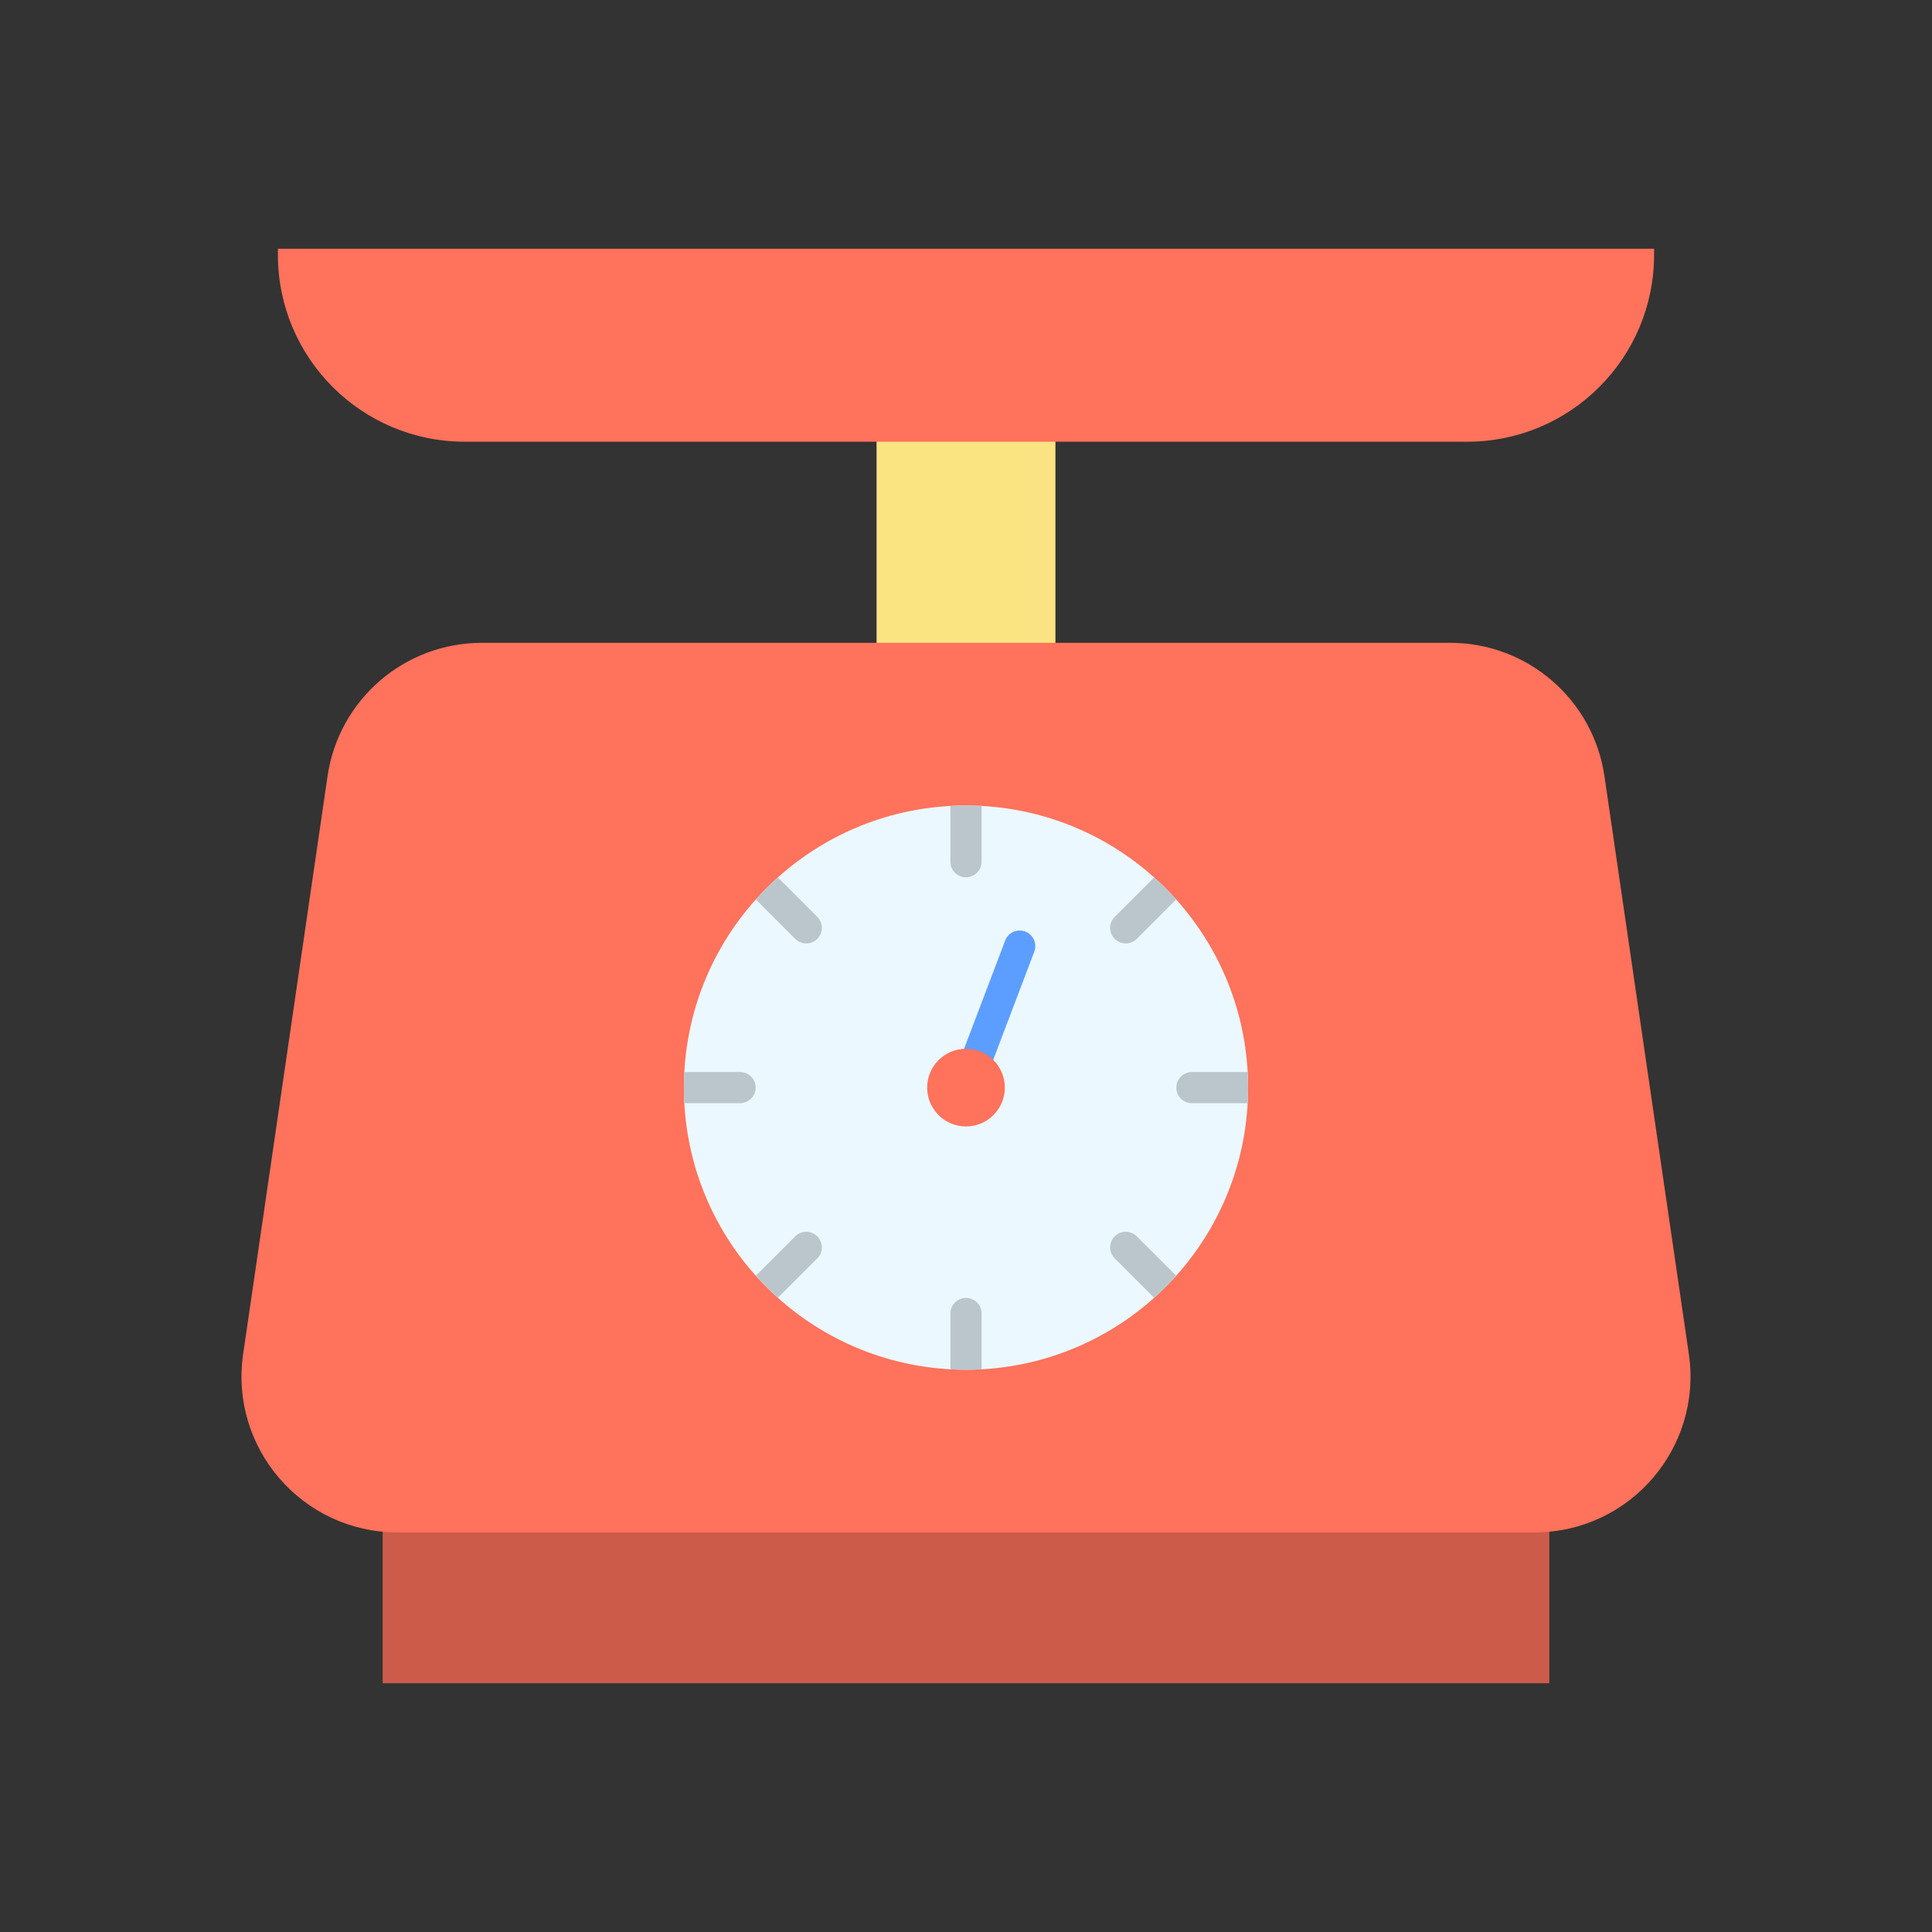 <?xml version="1.0" encoding="utf-8"?>
<!-- Generator: Adobe Illustrator 23.0.2, SVG Export Plug-In . SVG Version: 6.00 Build 0)  -->
<svg version="1.1" id="Layer_1" xmlns="http://www.w3.org/2000/svg" xmlns:xlink="http://www.w3.org/1999/xlink" x="0px" y="0px"
	 viewBox="0 0 2048 2048" style="enable-background:new 0 0 2048 2048;" xml:space="preserve">
<rect x="0" y="0" width="2048" height="2048" fill="#333333" stroke="none"/>
<style type="text/css">
	.st0{fill:#FAE381;}
	.st1{fill:#CC5B4A;}
	.st2{fill:#FF725C;}
	.st3{fill:#EBF8FF;}
	.st4{fill:#BBC6CC;}
	.st5{fill:#5C9EFF;}
</style>
<g>
	<rect x="929.2" y="387.2" class="st0" width="189.61" height="375.27"/>
	<rect x="405.65" y="1611.77" class="st1" width="1236.7" height="172.53"/>
	<path class="st2" d="M1555.26,468.24H492.74c-109.43,0-198.15-88.71-198.15-198.15v-6.39H1753.4v6.39
		C1753.4,379.53,1664.69,468.24,1555.26,468.24z"/>
	<path class="st2" d="M1626.71,1624.4H421.29c-100.78,0-178.09-89.42-163.53-189.14l89.45-612.46
		c11.86-81.18,81.48-141.38,163.53-141.38h1026.52c82.05,0,151.67,60.19,163.53,141.38l89.45,612.46
		C1804.8,1534.98,1727.48,1624.4,1626.71,1624.4z"/>
	<path class="st3" d="M1323.02,1152.91c0,5.54-0.15,11.05-0.45,16.52c-3.81,70.14-31.79,133.84-75.77,182.93
		c-7.35,8.22-15.15,16.01-23.36,23.36c-49.08,43.97-112.78,71.97-182.93,75.78c-5.47,0.3-10.97,0.45-16.52,0.45
		s-11.05-0.15-16.52-0.45c-70.14-3.81-133.84-31.8-182.93-75.78c-8.21-7.35-16.01-15.14-23.36-23.36
		c-43.97-49.08-71.96-112.78-75.77-182.93c-0.3-5.47-0.45-10.97-0.45-16.52s0.15-11.05,0.45-16.52
		c3.81-70.13,31.79-133.83,75.78-182.92c7.34-8.22,15.14-16.02,23.35-23.36c49.08-43.98,112.78-71.97,182.93-75.78
		c5.47-0.3,10.97-0.45,16.52-0.45s11.05,0.15,16.52,0.45c70.14,3.81,133.84,31.79,182.93,75.78c8.21,7.34,16.01,15.14,23.35,23.36
		c43.98,49.08,71.97,112.78,75.78,182.92C1322.87,1141.86,1323.02,1147.37,1323.02,1152.91z"/>
	<g>
		<path class="st4" d="M1040.52,854.34v59.12c0,9.11-7.39,16.52-16.52,16.52c-9.13,0-16.52-7.4-16.52-16.52v-59.12
			c5.47-0.3,10.97-0.45,16.52-0.45S1035.05,854.04,1040.52,854.34z"/>
	</g>
	<g>
		<path class="st4" d="M866.35,995.26c-3.22,3.23-7.45,4.84-11.67,4.84c-4.23,0-8.45-1.61-11.69-4.84l-41.79-41.79
			c7.34-8.22,15.14-16.02,23.35-23.36l41.8,41.8C872.81,978.36,872.81,988.82,866.35,995.26z"/>
	</g>
	<g>
		<path class="st4" d="M801.05,1152.91c0,9.13-7.39,16.52-16.52,16.52h-59.11c-0.3-5.47-0.45-10.97-0.45-16.52
			s0.15-11.05,0.45-16.52h59.11C793.66,1136.39,801.05,1143.79,801.05,1152.91z"/>
	</g>
	<g>
		<path class="st4" d="M866.35,1333.91l-41.8,41.8c-8.21-7.35-16.01-15.14-23.36-23.36l41.8-41.79c6.45-6.45,16.91-6.45,23.36,0
			C872.81,1317.01,872.81,1327.46,866.35,1333.91z"/>
	</g>
	<g>
		<path class="st4" d="M1040.52,1392.37v59.12c-5.47,0.3-10.97,0.45-16.52,0.45s-11.05-0.15-16.52-0.45v-59.12
			c0-9.11,7.39-16.52,16.52-16.52C1033.13,1375.86,1040.52,1383.26,1040.52,1392.37z"/>
	</g>
	<g>
		<path class="st4" d="M1246.8,1352.35c-7.35,8.22-15.15,16.01-23.36,23.36l-41.8-41.8c-6.45-6.45-6.45-16.91,0-23.35
			c6.45-6.45,16.91-6.45,23.36,0L1246.8,1352.35z"/>
	</g>
	<g>
		<path class="st4" d="M1323.02,1152.91c0,5.54-0.15,11.05-0.45,16.52h-59.11c-9.13,0-16.52-7.39-16.52-16.52
			c0-9.11,7.39-16.52,16.52-16.52h59.11C1322.87,1141.86,1323.02,1147.37,1323.02,1152.91z"/>
	</g>
	<g>
		<path class="st4" d="M1246.79,953.48l-41.79,41.79c-3.23,3.23-7.45,4.84-11.69,4.84c-4.22,0-8.45-1.61-11.67-4.84
			c-6.45-6.44-6.45-16.9,0-23.35l41.8-41.8C1231.65,937.46,1239.45,945.26,1246.79,953.48z"/>
	</g>
	<g>
		<path class="st5" d="M1024,1169.43c-1.95,0-3.93-0.35-5.86-1.08c-8.53-3.24-12.82-12.77-9.58-21.3l56.94-149.99
			c3.24-8.53,12.77-12.81,21.3-9.58c8.53,3.24,12.82,12.78,9.58,21.3l-56.94,149.99C1036.94,1165.37,1030.66,1169.43,1024,1169.43z"
			/>
	</g>
	<circle class="st2" cx="1024" cy="1152.91" r="41.17"/>
</g>
</svg>
